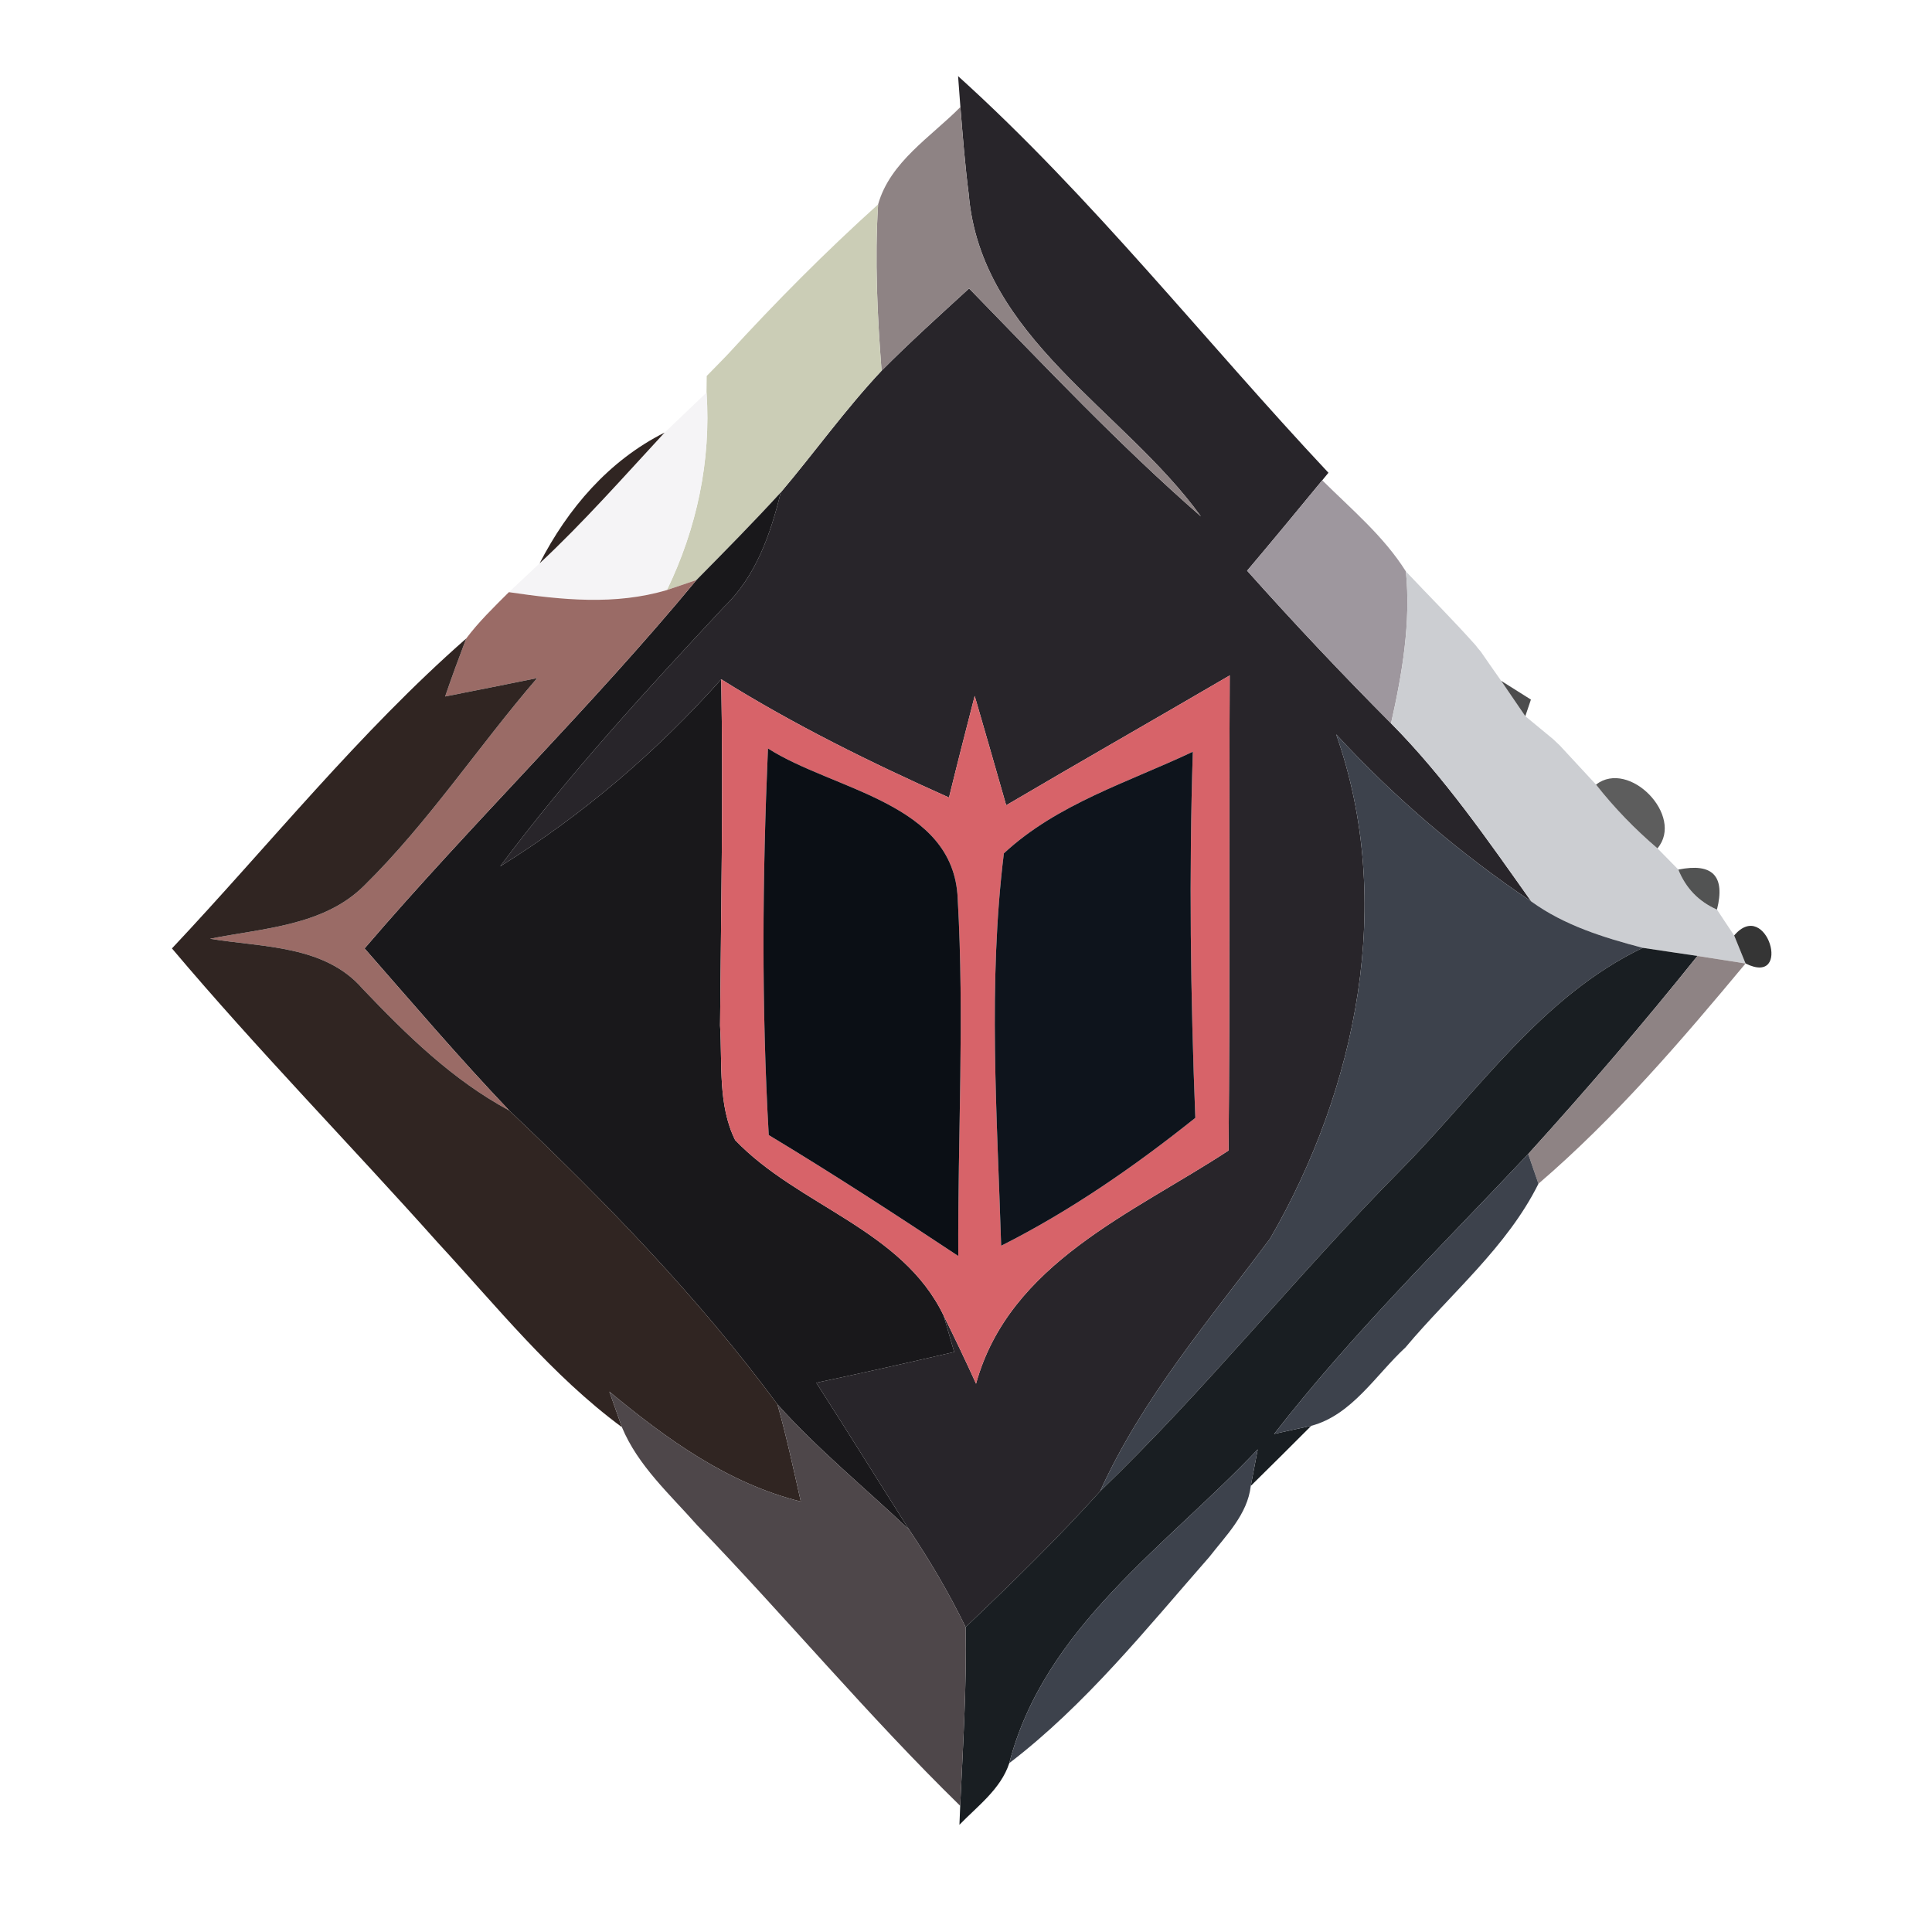 <?xml version="1.0" encoding="UTF-8" ?>
<!DOCTYPE svg PUBLIC "-//W3C//DTD SVG 1.1//EN" "http://www.w3.org/Graphics/SVG/1.1/DTD/svg11.dtd">
<svg width="100pt" height="100pt" viewBox="0 0 100 100" version="1.1" xmlns="http://www.w3.org/2000/svg">
<path fill="#28252a" opacity="1.00" d=" M 49.59 3.94 C 56.55 10.23 62.36 17.65 68.76 24.47 L 68.44 24.86 C 67.15 26.43 65.86 27.99 64.55 29.54 C 66.96 32.24 69.44 34.87 72.00 37.44 C 74.76 40.23 77.00 43.47 79.26 46.66 C 75.57 44.18 72.17 41.28 69.16 38.01 C 72.21 46.67 70.24 56.33 65.74 64.11 C 62.59 68.33 59.14 72.35 56.94 77.19 C 54.73 79.64 52.37 81.94 49.98 84.22 C 49.13 82.47 48.14 80.79 47.06 79.18 C 45.45 76.64 43.87 74.09 42.25 71.57 C 44.63 71.07 47.01 70.53 49.39 69.98 C 49.25 69.50 48.98 68.56 48.84 68.09 C 49.42 69.26 49.98 70.43 50.52 71.62 C 52.25 65.37 58.64 62.80 63.59 59.55 C 63.66 51.36 63.61 43.16 63.65 34.96 C 59.80 37.21 55.92 39.42 52.08 41.68 C 51.54 39.79 51.00 37.91 50.45 36.02 C 50.00 37.77 49.55 39.52 49.12 41.28 C 45.07 39.47 41.09 37.51 37.33 35.16 C 33.99 38.91 30.16 42.19 25.89 44.84 C 29.43 40.10 33.44 35.74 37.47 31.42 C 39.12 29.84 39.88 27.66 40.41 25.49 C 42.17 23.41 43.76 21.18 45.63 19.19 C 47.09 17.72 48.63 16.33 50.16 14.93 C 54.08 18.95 57.93 23.04 62.16 26.73 C 58.17 21.20 50.76 17.47 50.14 10.04 C 49.95 8.55 49.83 7.05 49.71 5.54 C 49.68 5.14 49.62 4.34 49.59 3.94 Z" />
<path fill="#8e8384" opacity="1.00" d=" M 45.45 10.58 C 46.07 8.38 48.18 7.09 49.71 5.54 C 49.83 7.05 49.95 8.55 50.14 10.04 C 50.76 17.47 58.17 21.20 62.16 26.73 C 57.93 23.04 54.08 18.95 50.16 14.93 C 48.63 16.33 47.09 17.72 45.63 19.19 C 45.41 16.33 45.27 13.45 45.45 10.58 Z" />
<path fill="#cbcdb6" opacity="1.00" d=" M 37.68 18.33 C 40.15 15.63 42.73 13.03 45.45 10.58 C 45.27 13.45 45.41 16.33 45.63 19.19 C 43.76 21.18 42.17 23.41 40.41 25.49 C 38.99 27.04 37.52 28.53 36.05 30.02 C 35.67 30.15 34.91 30.41 34.52 30.54 C 36.06 27.36 36.81 23.86 36.57 20.32 L 36.58 19.46 C 36.79 19.24 37.21 18.81 37.42 18.60 C 37.49 18.53 37.61 18.40 37.68 18.33 Z" />
<path fill="#1e1f1a" opacity="1.00" d=" M 37.42 18.60 C 37.49 18.53 37.61 18.40 37.68 18.33 C 37.61 18.40 37.49 18.53 37.42 18.60 Z" />
<path fill="#f5f4f6" opacity="1.00" d=" M 34.40 22.39 C 34.95 21.87 36.03 20.84 36.57 20.32 C 36.81 23.86 36.06 27.36 34.52 30.54 C 31.84 31.34 29.06 31.05 26.34 30.65 C 26.74 30.28 27.53 29.53 27.93 29.16 C 30.21 27.03 32.28 24.68 34.40 22.39 Z" />
<path fill="#302522" opacity="1.00" d=" M 27.93 29.16 C 29.39 26.32 31.51 23.84 34.40 22.39 C 32.28 24.68 30.21 27.03 27.93 29.16 Z" />
<path fill="#9e979e" opacity="1.00" d=" M 64.55 29.54 C 65.86 27.99 67.15 26.43 68.44 24.86 C 69.95 26.36 71.63 27.76 72.77 29.58 C 73.03 32.23 72.58 34.86 72.00 37.44 C 69.44 34.87 66.96 32.24 64.55 29.54 Z" />
<path fill="#19181b" opacity="1.00" d=" M 36.05 30.02 C 37.52 28.53 38.99 27.04 40.41 25.49 C 39.88 27.66 39.12 29.84 37.47 31.42 C 33.44 35.74 29.43 40.10 25.89 44.84 C 30.16 42.19 33.99 38.91 37.33 35.16 C 37.44 41.14 37.32 47.11 37.27 53.08 C 37.39 55.05 37.15 57.19 38.05 59.01 C 41.31 62.42 46.69 63.62 48.84 68.09 C 48.98 68.56 49.25 69.50 49.39 69.98 C 47.01 70.53 44.63 71.07 42.25 71.57 C 43.87 74.09 45.45 76.64 47.06 79.18 C 44.78 77.02 42.34 75.03 40.24 72.69 C 36.15 67.15 31.34 62.21 26.36 57.48 C 23.77 54.76 21.34 51.91 18.87 49.09 C 24.44 42.59 30.59 36.62 36.05 30.02 Z" />
<path fill="#9a6b66" opacity="1.00" d=" M 24.13 33.05 C 24.78 32.18 25.57 31.42 26.34 30.65 C 29.06 31.05 31.84 31.34 34.52 30.54 C 34.91 30.41 35.67 30.15 36.05 30.02 C 30.59 36.62 24.44 42.59 18.87 49.09 C 21.34 51.91 23.77 54.76 26.36 57.48 C 23.42 55.90 21.05 53.57 18.77 51.18 C 16.81 48.91 13.59 49.04 10.87 48.59 C 13.61 48.04 16.75 47.93 18.85 45.84 C 22.18 42.56 24.76 38.63 27.80 35.10 C 26.21 35.42 24.62 35.74 23.04 36.05 C 23.38 35.05 23.75 34.05 24.13 33.05 Z" />
<path fill="#ccced2" opacity="1.00" d=" M 72.00 37.44 C 72.58 34.86 73.03 32.23 72.77 29.58 C 73.97 30.85 75.21 32.09 76.37 33.39 C 76.43 33.48 76.57 33.64 76.64 33.72 C 76.90 34.10 77.43 34.86 77.70 35.24 C 78.01 35.69 78.64 36.61 78.95 37.07 C 79.31 37.36 80.02 37.96 80.38 38.25 C 80.47 38.33 80.64 38.50 80.73 38.58 C 81.20 39.09 82.14 40.10 82.61 40.61 C 83.56 41.82 84.63 42.92 85.79 43.91 C 86.06 44.19 86.60 44.74 86.87 45.01 C 87.26 45.97 87.92 46.66 88.87 47.08 C 89.09 47.42 89.54 48.09 89.76 48.42 C 89.91 48.78 90.20 49.51 90.35 49.87 C 89.72 49.77 88.48 49.58 87.86 49.48 C 87.15 49.38 85.73 49.16 85.03 49.06 C 83.01 48.53 80.97 47.90 79.26 46.66 C 77.00 43.47 74.76 40.23 72.00 37.44 Z" />
<path fill="#302522" opacity="1.00" d=" M 8.90 49.09 C 13.95 43.72 18.58 37.92 24.13 33.05 C 23.75 34.05 23.38 35.05 23.04 36.05 C 24.62 35.74 26.21 35.42 27.80 35.10 C 24.76 38.63 22.18 42.56 18.85 45.84 C 16.75 47.93 13.61 48.04 10.87 48.59 C 13.59 49.04 16.81 48.91 18.77 51.18 C 21.05 53.57 23.42 55.90 26.36 57.48 C 31.34 62.21 36.15 67.15 40.24 72.69 C 40.71 74.35 41.07 76.04 41.45 77.72 C 37.66 76.78 34.50 74.48 31.54 72.03 C 31.70 72.49 32.03 73.41 32.19 73.87 C 28.56 71.19 25.72 67.63 22.68 64.34 C 18.12 59.23 13.32 54.33 8.90 49.09 Z" />
<path fill="#2a2b2b" opacity="1.00" d=" M 76.37 33.39 C 76.43 33.48 76.57 33.64 76.64 33.72 C 76.57 33.64 76.43 33.48 76.37 33.39 Z" />
<path fill="#d76369" opacity="1.00" d=" M 37.33 35.16 C 41.09 37.51 45.07 39.47 49.12 41.28 C 49.55 39.52 50.00 37.77 50.45 36.02 C 51.00 37.91 51.54 39.79 52.08 41.68 C 55.92 39.42 59.80 37.21 63.65 34.96 C 63.61 43.16 63.66 51.36 63.59 59.55 C 58.64 62.80 52.25 65.37 50.52 71.62 C 49.98 70.43 49.42 69.26 48.84 68.09 C 46.69 63.62 41.31 62.42 38.05 59.01 C 37.15 57.19 37.39 55.05 37.27 53.08 C 37.32 47.11 37.44 41.14 37.33 35.16 M 39.75 38.74 C 39.46 45.41 39.41 52.09 39.79 58.75 C 43.11 60.75 46.37 62.87 49.60 65.01 C 49.57 58.84 49.92 52.66 49.57 46.50 C 49.36 41.54 43.16 40.92 39.75 38.74 M 51.96 44.17 C 51.13 50.90 51.61 57.72 51.82 64.48 C 55.41 62.67 58.73 60.37 61.87 57.86 C 61.62 51.55 61.54 45.22 61.74 38.91 C 58.40 40.49 54.71 41.61 51.96 44.17 Z" />
<path fill="#303031" opacity="0.86" d=" M 77.70 35.24 C 78.08 35.48 78.85 35.96 79.24 36.21 L 78.95 37.07 C 78.64 36.61 78.01 35.69 77.70 35.24 Z" />
<path fill="#3d424c" opacity="1.00" d=" M 69.16 38.01 C 72.17 41.28 75.57 44.18 79.26 46.66 C 80.97 47.90 83.01 48.53 85.03 49.06 C 79.79 51.57 76.50 56.51 72.53 60.53 C 67.17 65.94 62.43 71.91 56.94 77.19 C 59.14 72.35 62.59 68.33 65.74 64.11 C 70.24 56.33 72.21 46.67 69.16 38.01 Z" />
<path fill="#272626" opacity="1.00" d=" M 80.38 38.25 C 80.47 38.33 80.64 38.50 80.73 38.58 C 80.64 38.50 80.47 38.33 80.38 38.25 Z" />
<path fill="#0b0f15" opacity="1.00" d=" M 39.75 38.74 C 43.16 40.92 49.36 41.54 49.57 46.50 C 49.92 52.66 49.57 58.84 49.60 65.01 C 46.37 62.87 43.11 60.75 39.79 58.75 C 39.41 52.09 39.46 45.41 39.75 38.74 Z" />
<path fill="#0e141c" opacity="1.00" d=" M 51.96 44.17 C 54.71 41.61 58.40 40.49 61.74 38.91 C 61.54 45.22 61.62 51.55 61.87 57.86 C 58.73 60.37 55.41 62.67 51.82 64.48 C 51.61 57.72 51.13 50.90 51.96 44.17 Z" />
<path fill="#303030" opacity="0.78" d=" M 82.61 40.61 C 84.33 39.28 87.20 42.24 85.79 43.91 C 84.63 42.92 83.56 41.82 82.61 40.61 Z" />
<path fill="#191a1a" opacity="0.75" d=" M 86.87 45.01 C 88.64 44.65 89.31 45.34 88.87 47.08 C 87.92 46.66 87.26 45.97 86.87 45.01 Z" />
<path fill="#0c0d0d" opacity="0.83" d=" M 89.76 48.42 C 91.44 46.44 92.81 51.09 90.35 49.87 C 90.20 49.51 89.91 48.78 89.76 48.42 Z" />
<path fill="#191e22" opacity="1.00" d=" M 85.03 49.06 C 85.73 49.16 87.15 49.38 87.86 49.48 C 85.05 52.99 82.12 56.40 79.10 59.73 C 74.63 64.48 69.96 69.06 65.95 74.22 C 66.43 74.11 67.39 73.90 67.87 73.80 C 66.83 74.84 65.79 75.88 64.74 76.91 C 64.83 76.44 65.01 75.49 65.10 75.02 C 60.37 80.02 54.05 84.24 52.24 91.26 C 51.80 92.60 50.61 93.47 49.66 94.45 L 49.70 93.47 C 49.84 90.39 50.04 87.31 49.98 84.22 C 52.37 81.94 54.73 79.64 56.94 77.19 C 62.43 71.91 67.17 65.94 72.53 60.53 C 76.50 56.51 79.79 51.57 85.03 49.06 Z" />
<path fill="#8e8384" opacity="1.00" d=" M 87.86 49.48 C 88.48 49.58 89.72 49.77 90.35 49.87 C 87.01 53.88 83.60 57.86 79.63 61.27 C 79.50 60.89 79.23 60.11 79.10 59.73 C 82.12 56.40 85.05 52.99 87.86 49.48 Z" />
<path fill="#3d424c" opacity="1.00" d=" M 65.95 74.22 C 69.96 69.06 74.63 64.48 79.10 59.73 C 79.23 60.11 79.50 60.89 79.63 61.27 C 78.00 64.55 75.08 66.96 72.75 69.74 C 71.22 71.15 69.98 73.24 67.87 73.80 C 67.39 73.90 66.43 74.11 65.95 74.22 Z" />
<path fill="#4e474a" opacity="1.00" d=" M 31.54 72.03 C 34.50 74.48 37.66 76.78 41.45 77.72 C 41.07 76.04 40.71 74.35 40.24 72.69 C 42.34 75.03 44.78 77.02 47.06 79.18 C 48.14 80.79 49.13 82.47 49.98 84.22 C 50.04 87.31 49.84 90.39 49.70 93.47 C 44.95 88.83 40.69 83.72 36.08 78.94 C 34.68 77.35 33.02 75.87 32.19 73.87 C 32.03 73.41 31.70 72.49 31.54 72.03 Z" />
<path fill="#3d424c" opacity="1.00" d=" M 52.24 91.26 C 54.05 84.24 60.37 80.02 65.10 75.02 C 65.01 75.49 64.83 76.44 64.74 76.91 C 64.57 78.39 63.46 79.47 62.60 80.58 C 59.33 84.31 56.20 88.23 52.24 91.26 Z" />
</svg>

